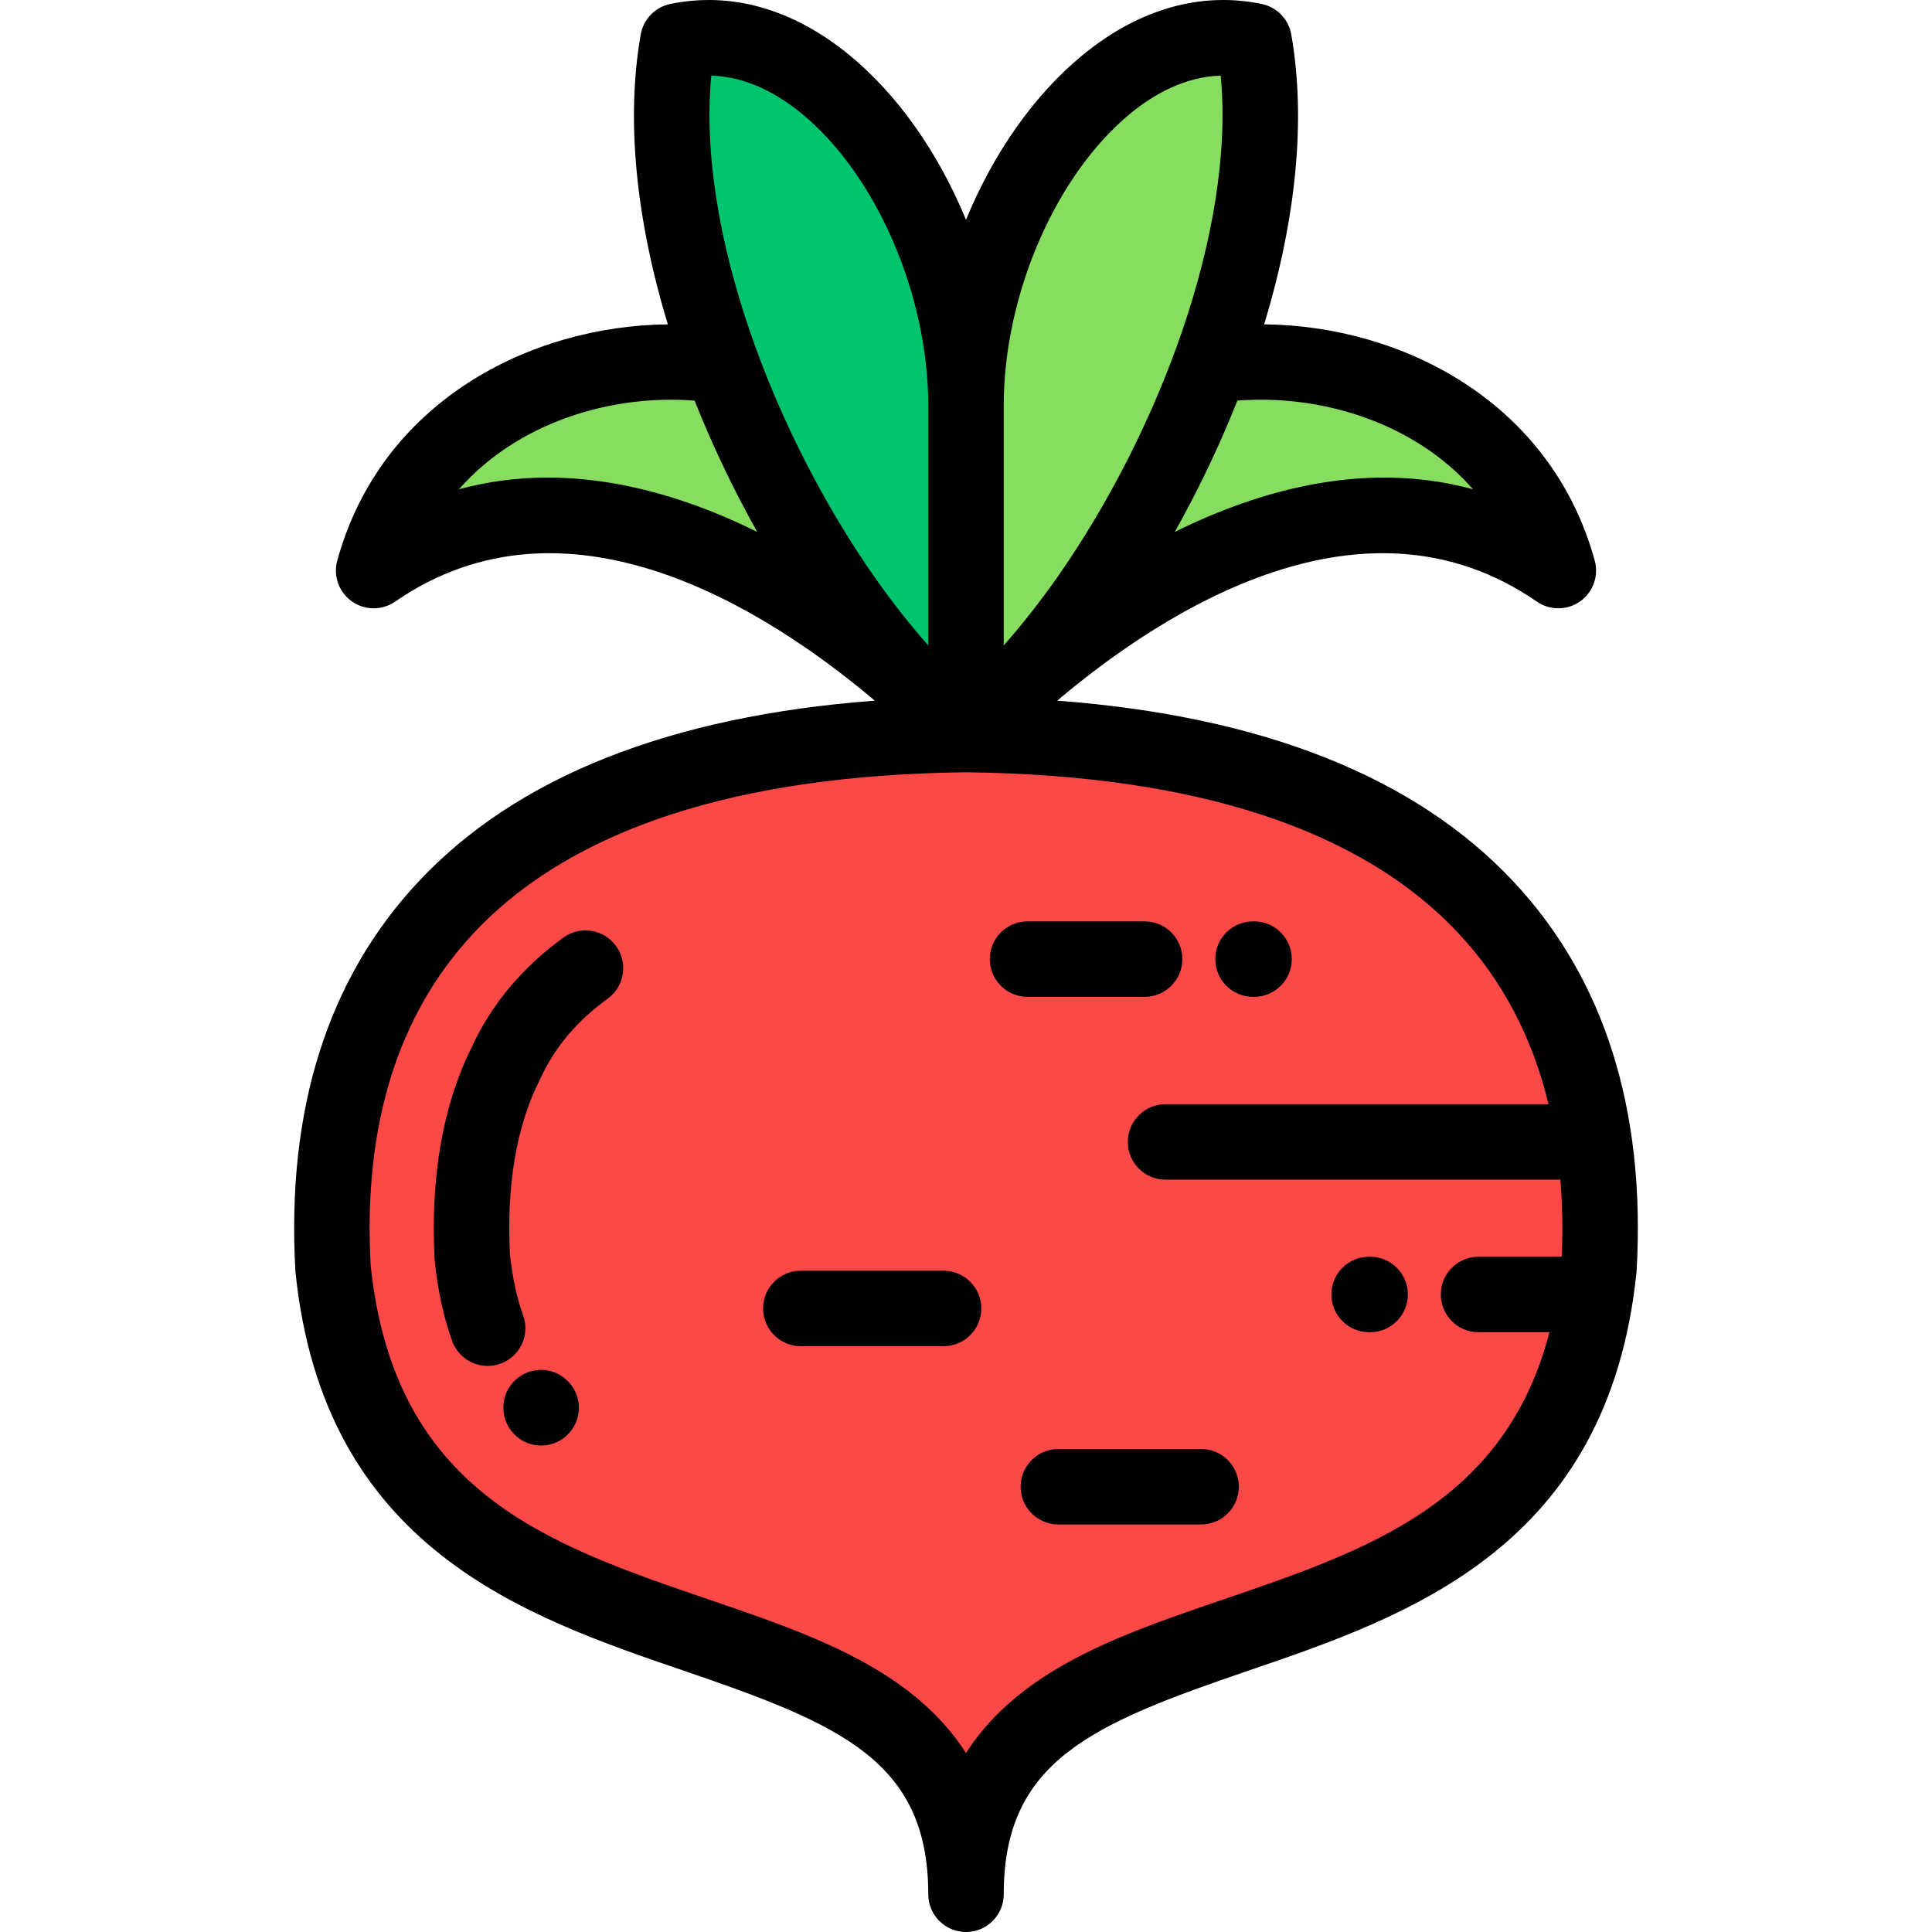 <?xml version="1.0" encoding="iso-8859-1"?>
<!-- Generator: Adobe Illustrator 21.0.0, SVG Export Plug-In . SVG Version: 6.00 Build 0)  -->
<svg version="1.1" id="Capa_1" xmlns="http://www.w3.org/2000/svg" xmlns:xlink="http://www.w3.org/1999/xlink" x="0px" y="0px"
	 viewBox="0 0 512.002 512.002" style="enable-background:new 0 0 512.002 512.002;" xml:space="preserve">
<g>
	<path style="fill:#FD4848;" d="M256,194.66c-130.273,1.494-172.095,64.152-167.739,141.522
		c12.936,125.432,167.738,71.429,167.738,165.819c0-92.62,149.052-42.36,166.863-158.95c0.34-2.228,0.633-4.518,0.875-6.87
		c0.651-11.566,0.271-22.803-1.283-33.555C413.615,241.446,366.799,195.93,256,194.66z"/>
	<g>
		<path style="fill:#87DD60;" d="M256,107.474v56.404v30.781c5.123-4.132,10.284-9.051,15.38-14.617
			c-0.01,0.009-0.021,0.018-0.031,0.027c19.239-21.001,37.548-51.209,49.351-83.003c0.016-0.043,0.032-0.087,0.048-0.13
			c10.879-29.356,16.207-60.053,11.596-86.091C292.327,2.568,256,57.511,256,107.474z"/>
		<path style="fill:#87DD60;" d="M319.871,99.269c-11.814,30.969-29.708,60.261-48.492,80.774
			c27.738-24.01,88.241-65.649,141.597-28.834c-11.182-40.686-53.994-60.136-92.229-54.272
			C320.46,97.715,320.168,98.492,319.871,99.269z"/>
	</g>
	<path style="fill:#00C56E;" d="M256,194.66c-42.334-34.142-87.277-122.075-76.344-183.815C219.673,2.568,256,57.511,256,107.474
		V194.66z"/>
	<path style="fill:#87DD60;" d="M240.651,180.07c-27.724-24.006-88.252-65.689-141.628-28.861
		c11.182-40.686,53.994-60.136,92.229-54.272C203.052,128.778,221.386,159.041,240.651,180.07z"/>
</g>
<path d="M401.175,233.727c-26.007-27.83-66.644-43.949-120.999-48.048c28.771-24.321,81.459-57.748,127.122-26.24
	c3.459,2.387,8.043,2.357,11.469-0.078c3.427-2.434,4.966-6.751,3.853-10.803c-11.56-42.064-51.016-62.24-87.609-62.606
	c8.555-28.082,11.116-54.629,7.18-76.852c-0.714-4.031-3.813-7.22-7.821-8.049c-16.09-3.33-32.415,1.287-47.22,13.344
	C274.056,25.058,263.248,40.634,256,58.244c-7.249-17.609-18.056-33.186-31.149-43.849C210.045,2.34,193.718-2.276,177.63,1.052
	c-4.009,0.829-7.107,4.018-7.821,8.049c-3.936,22.224-1.375,48.77,7.181,76.853c-36.595,0.367-76.049,20.541-87.609,62.605
	c-1.114,4.053,0.426,8.37,3.853,10.803c3.427,2.434,8.01,2.464,11.469,0.078c45.663-31.507,98.35,1.919,127.122,26.24
	c-54.356,4.099-94.992,20.218-120.999,48.048c-23.999,25.682-34.95,60.342-32.547,103.017c0.009,0.155,0.021,0.31,0.037,0.464
	c7.526,72.975,60.415,91.04,102.912,105.555c41.369,14.13,64.775,23.847,64.775,59.239c0,5.523,4.477,10,10,10s10-4.477,10-10
	c0-35.391,23.406-45.109,64.775-59.239c42.497-14.515,95.386-32.579,102.912-105.555c0.016-0.154,0.028-0.309,0.037-0.464
	C436.125,294.07,425.175,259.41,401.175,233.727z M390.374,129.665c-18.845-5.128-39.298-3.896-61.125,3.719
	c-6.185,2.158-12.177,4.736-17.918,7.582c1.34-2.389,2.643-4.809,3.921-7.248c0.06-0.115,0.121-0.228,0.181-0.343
	c0.415-0.793,0.823-1.59,1.231-2.389c0.254-0.496,0.506-0.993,0.757-1.492c0.352-0.699,0.703-1.399,1.05-2.101
	c0.366-0.741,0.727-1.486,1.087-2.231c0.342-0.707,0.682-1.414,1.018-2.124c0.477-1.007,0.949-2.017,1.415-3.031
	c0.225-0.49,0.446-0.981,0.668-1.471c0.205-0.454,0.414-0.906,0.618-1.361c0.173-0.387,0.338-0.774,0.508-1.161
	c0.243-0.551,0.485-1.102,0.725-1.655c0.418-0.963,0.827-1.926,1.232-2.887c0.158-0.375,0.318-0.75,0.475-1.126
	c0.58-1.395,1.15-2.789,1.702-4.18C350.131,104.43,374.855,111.992,390.374,129.665z M299.778,29.905
	c5.675-4.622,13.999-9.602,23.723-9.87c3.902,41.044-16.548,94.712-43.252,132.876c-4.572,6.505-9.347,12.585-14.25,18.127v-63.563
	C266,77.998,279.89,46.1,299.778,29.905z M188.499,20.034c9.724,0.269,18.049,5.249,23.723,9.87
	c19.889,16.196,33.778,48.094,33.778,77.57v63.563c-4.904-5.542-9.678-11.622-14.25-18.127
	C205.045,114.746,184.596,61.078,188.499,20.034z M182.751,133.385c-13.034-4.548-25.576-6.819-37.58-6.819
	c-8.101,0-15.954,1.034-23.547,3.101c15.519-17.674,40.238-25.234,62.456-23.499c0.552,1.39,1.121,2.783,1.701,4.177
	c0.158,0.381,0.321,0.76,0.481,1.141c0.402,0.956,0.809,1.912,1.224,2.87c0.242,0.558,0.487,1.115,0.732,1.671
	c0.169,0.384,0.333,0.767,0.504,1.15c0.201,0.45,0.408,0.897,0.611,1.347c0.225,0.498,0.45,0.997,0.678,1.494
	c0.458,0.998,0.923,1.992,1.393,2.983c0.347,0.733,0.698,1.463,1.051,2.193c0.355,0.734,0.71,1.467,1.07,2.197
	c0.349,0.706,0.702,1.41,1.056,2.113c0.249,0.494,0.5,0.987,0.751,1.479c0.409,0.801,0.819,1.6,1.235,2.396
	c0.058,0.111,0.117,0.22,0.175,0.331c1.28,2.442,2.585,4.866,3.926,7.257C194.928,138.12,188.936,135.543,182.751,133.385z
	 M324.31,423.836c-19.627,6.704-38.165,13.036-52.654,24.059c-6.448,4.905-11.659,10.448-15.656,16.68
	c-3.998-6.232-9.208-11.774-15.656-16.68c-14.489-11.022-33.027-17.354-52.654-24.059c-42.767-14.607-83.166-28.406-89.458-88.449
	c-2.033-36.905,7.12-66.512,27.204-88.004c25.823-27.634,69.748-42.008,130.563-42.722c60.814,0.714,104.74,15.088,130.563,42.722
	c11.608,12.422,19.557,27.559,23.812,45.244H308.883c-5.523,0-10,4.477-10,10s4.477,10,10,10h104.645
	c0.534,6.53,0.648,13.342,0.346,20.426h-22.046c-5.523,0-10,4.477-10,10s4.477,10,10,10h18.802
	C398.839,398.375,362.522,410.785,324.31,423.836z"/>
<path d="M150.083,365.635l-0.07-0.063c-4.114-3.685-10.4-3.306-14.085,0.807c-3.685,4.114-3.303,10.467,0.811,14.152
	c1.909,1.711,4.293,2.552,6.669,2.552c2.744,0,5.477-1.123,7.452-3.328C154.544,375.642,154.197,369.32,150.083,365.635z"/>
<path d="M149.268,248.491c-10.898,7.937-19.055,17.695-24.248,29.006c-7.654,15.351-10.969,34.272-9.851,56.242
	c0.01,0.195,0.026,0.391,0.047,0.585c0.881,8.01,2.39,14.897,4.612,21.054c1.47,4.074,5.312,6.609,9.407,6.609
	c1.127,0,2.273-0.192,3.394-0.597c5.195-1.874,7.887-7.605,6.012-12.8c-1.653-4.582-2.803-9.872-3.512-16.163
	c-0.901-18.424,1.74-33.943,7.852-46.13c0.055-0.11,0.109-0.222,0.16-0.335c3.797-8.329,9.653-15.298,17.903-21.306
	c4.464-3.251,5.448-9.506,2.196-13.971C159.986,246.223,153.733,245.24,149.268,248.491z"/>
<path d="M363.099,333.052h-0.269c-5.523,0-10,4.477-10,10s4.477,10,10,10h0.269c5.523,0,10-4.477,10-10
	S368.622,333.052,363.099,333.052z"/>
<path d="M250.053,336.754H212.23c-5.523,0-10,4.477-10,10s4.477,10,10,10h37.823c5.523,0,10-4.477,10-10
	C260.053,341.231,255.576,336.754,250.053,336.754z"/>
<path d="M318.302,384.003h-37.823c-5.523,0-10,4.477-10,10c0,5.523,4.477,10,10,10h37.823c5.523,0,10-4.477,10-10
	C328.302,388.48,323.825,384.003,318.302,384.003z"/>
<path d="M303.337,264.176c5.523,0,10-4.477,10-10s-4.477-10-10-10h-31.033c-5.523,0-10,4.477-10,10s4.477,10,10,10H303.337z"/>
<path d="M332.068,264.176h0.269c5.523,0,10-4.477,10-10s-4.477-10-10-10h-0.269c-5.523,0-10,4.477-10,10
	S326.545,264.176,332.068,264.176z"/>
<g>
</g>
<g>
</g>
<g>
</g>
<g>
</g>
<g>
</g>
<g>
</g>
<g>
</g>
<g>
</g>
<g>
</g>
<g>
</g>
<g>
</g>
<g>
</g>
<g>
</g>
<g>
</g>
<g>
</g>
</svg>
